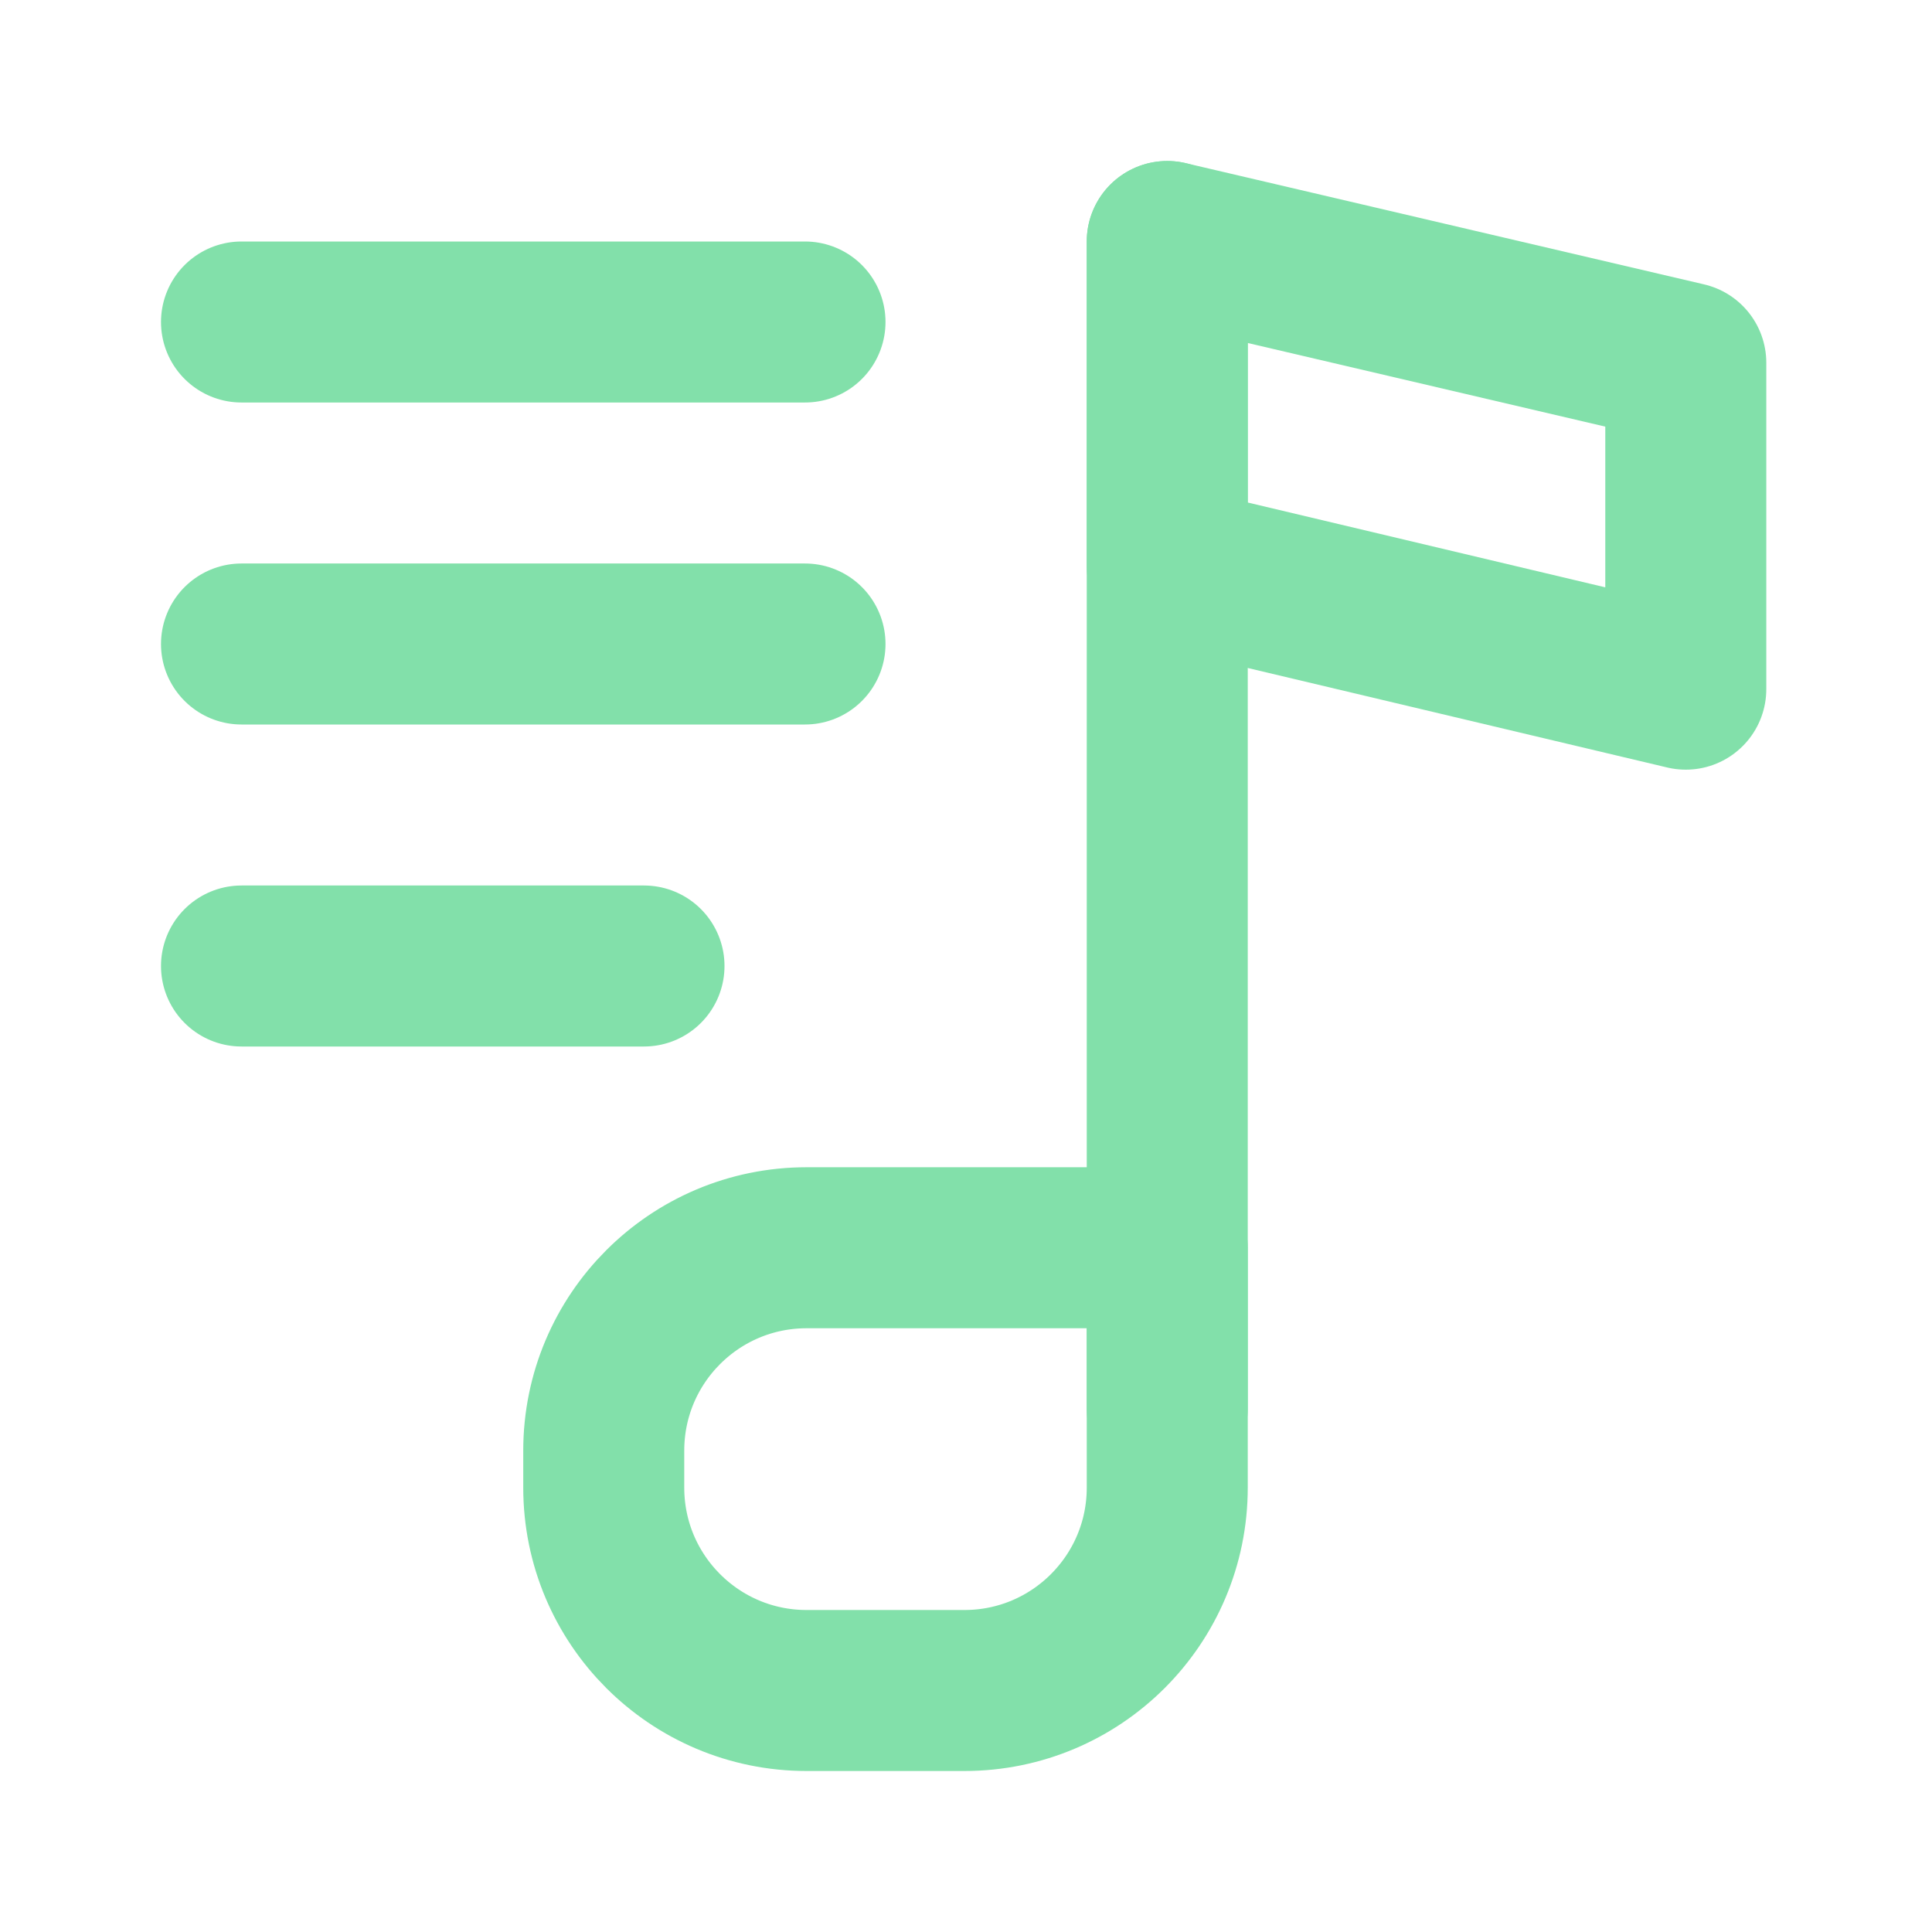 <?xml version="1.0" encoding="UTF-8"?><svg width="24" height="24" viewBox="0 0 48 48" fill="none" xmlns="http://www.w3.org/2000/svg"><path d="M29 6V35" stroke="#82e0aa" stroke-width="4" stroke-linecap="round" stroke-linejoin="round"/><path d="M15 36.04C15 33.257 17.256 31 20.04 31H29V36.96C29 39.743 26.744 42 23.96 42H20.04C17.256 42 15 39.743 15 36.96V36.04Z" stroke="#82e0aa" stroke-width="4" stroke-linejoin="round"/><path fill-rule="evenodd" clip-rule="evenodd" d="M29 14.066L41.883 17.122V9.013L29 6V14.066Z" stroke="#82e0aa" stroke-width="4" stroke-linecap="round" stroke-linejoin="round"/><path d="M6 8H20" stroke="#82e0aa" stroke-width="4" stroke-linecap="round" stroke-linejoin="round"/><path d="M6 16H20" stroke="#82e0aa" stroke-width="4" stroke-linecap="round" stroke-linejoin="round"/><path d="M6 24H16" stroke="#82e0aa" stroke-width="4" stroke-linecap="round" stroke-linejoin="round"/></svg>